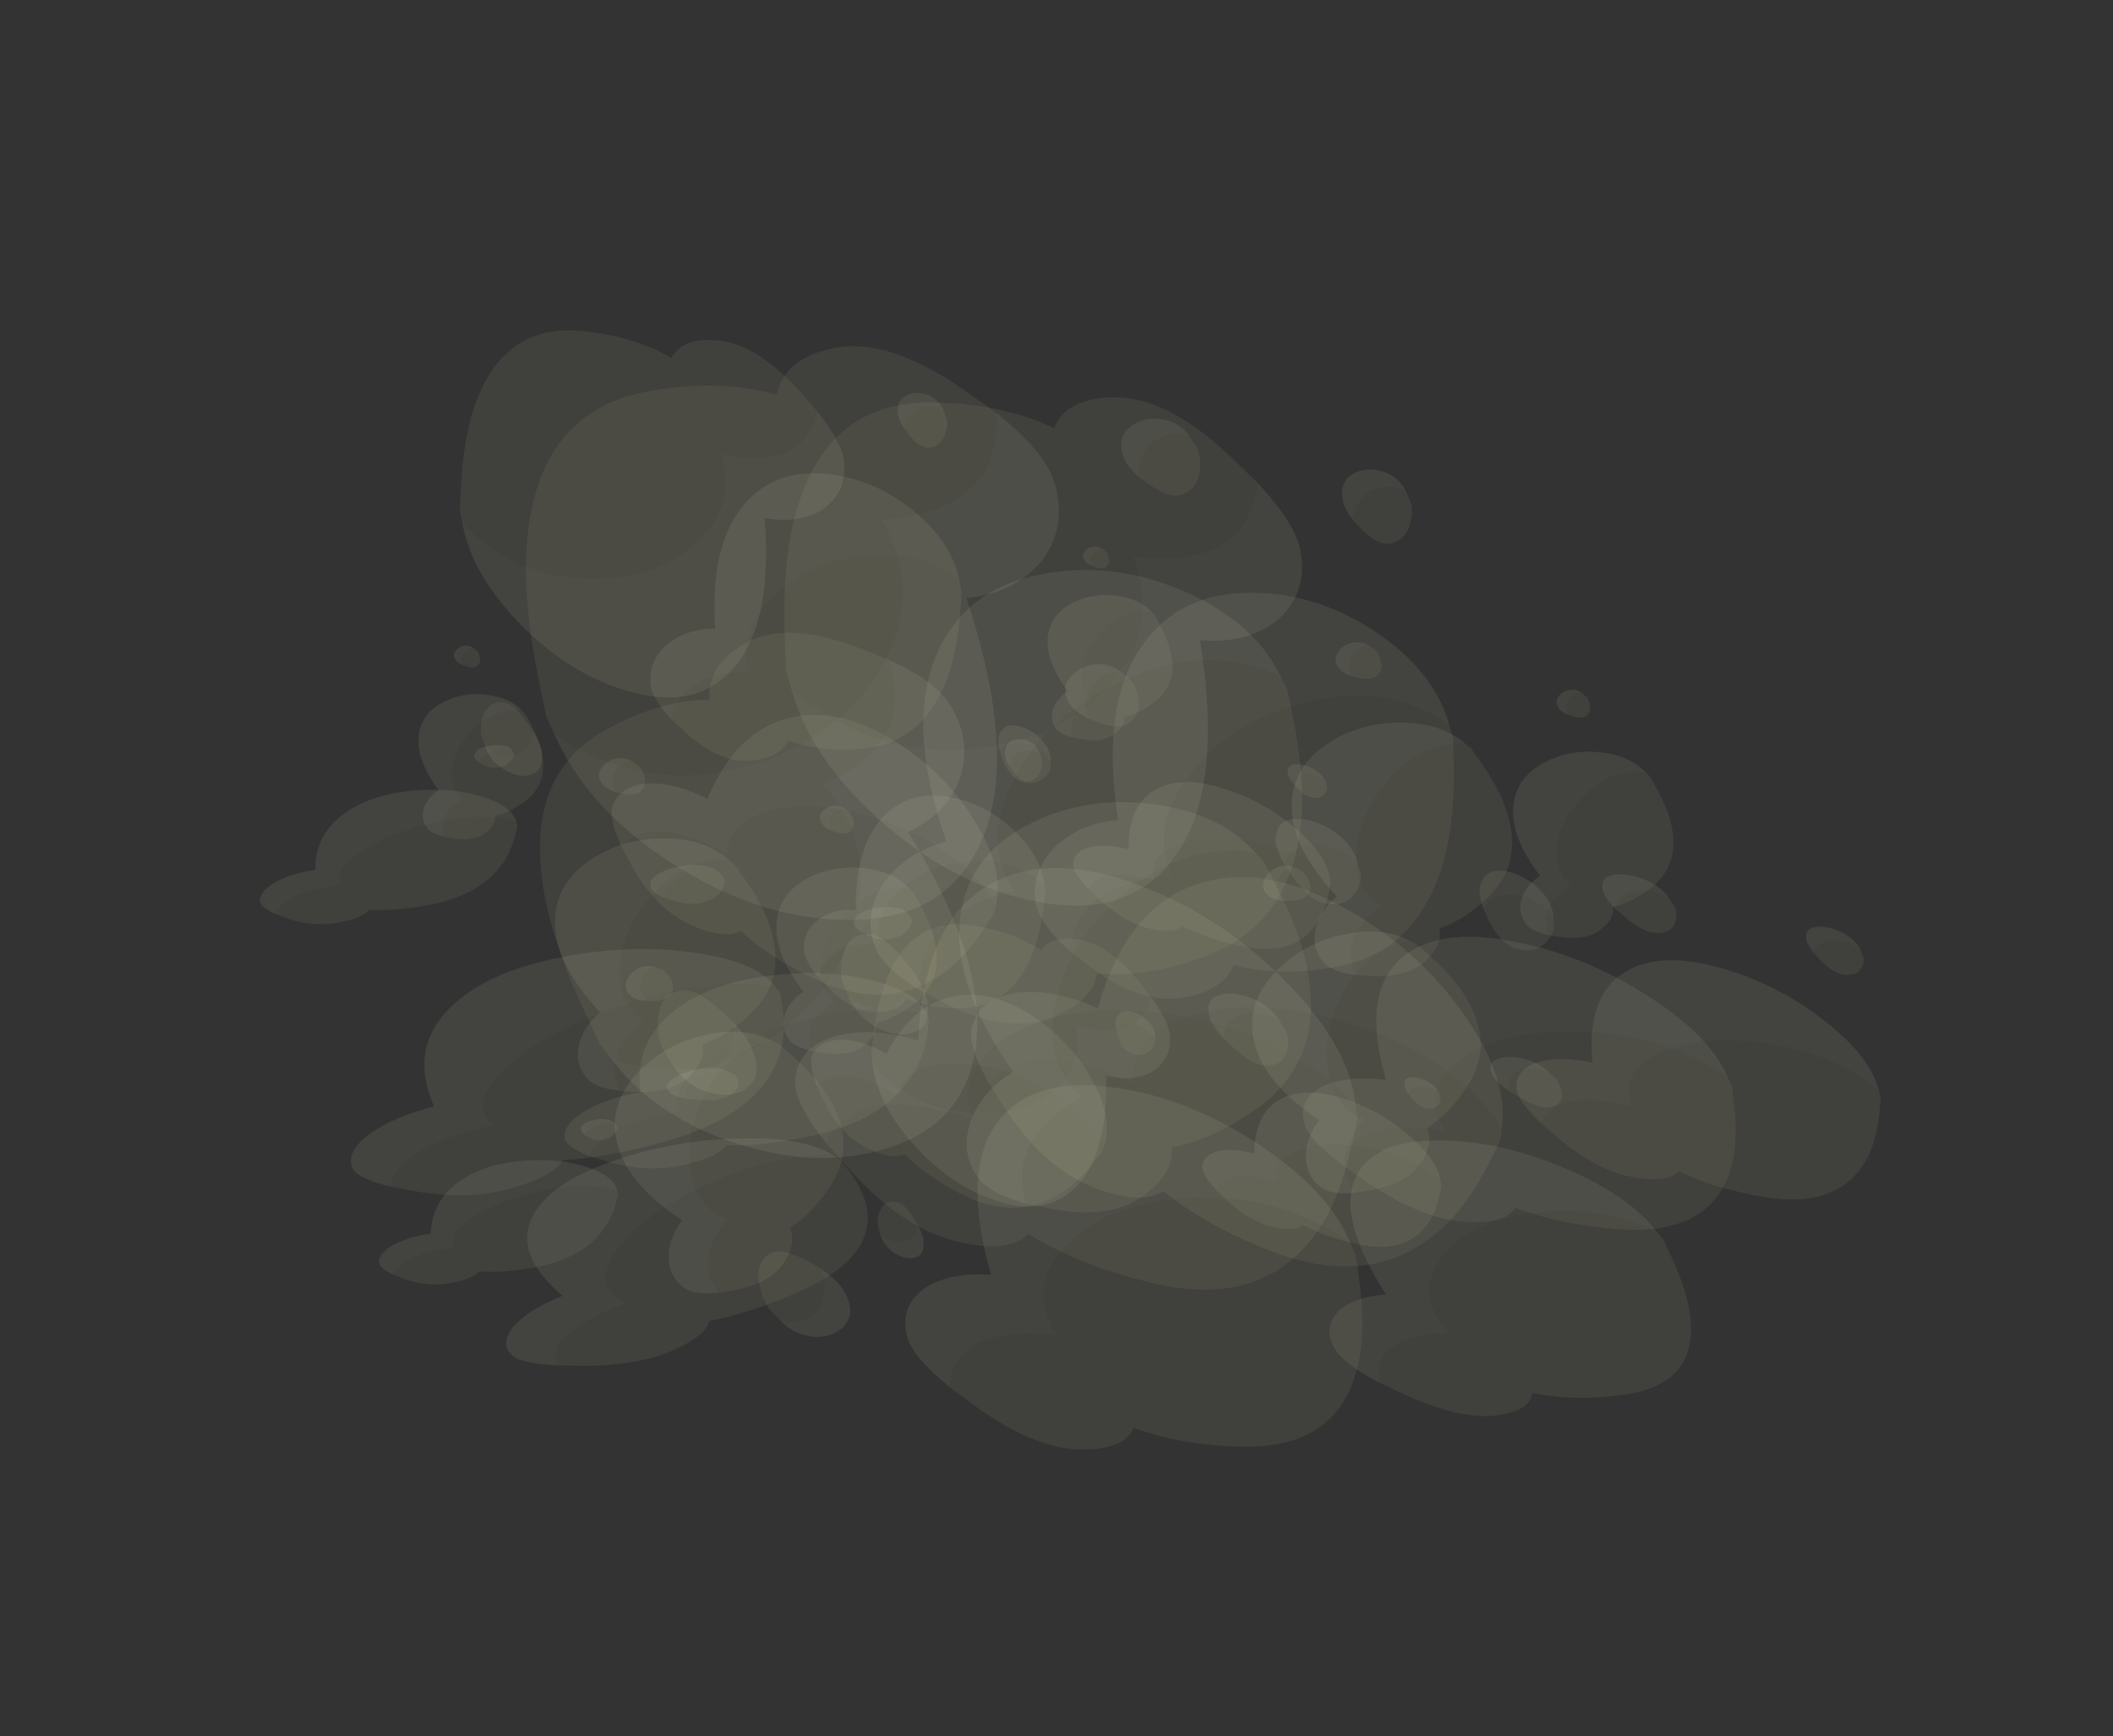 <?xml version="1.0" encoding="UTF-8" standalone="no"?>
<svg xmlns:ffdec="https://www.free-decompiler.com/flash" xmlns:xlink="http://www.w3.org/1999/xlink" ffdec:objectType="frame" height="461.7px" width="561.9px" xmlns="http://www.w3.org/2000/svg">
  <rect width="100%" height="100%" fill="#333333" stroke="none"/>
  <g transform="matrix(1.0, 0.0, 0.0, 1.0, 21.4, 51.0)">
    <use ffdec:characterId="24" height="76.85" transform="matrix(-0.787, 0.134, 0.0, 0.409, 72.946, 160.359)" width="92.05" xlink:href="#sprite0"/>
    <use ffdec:characterId="22" ffdec:characterName="Animation_Environmentals_fla.a_SpirePuff_194" height="89.05" transform="matrix(-0.861, 0.155, 0.016, 0.445, 115.391, 146.058)" width="79.85" xlink:href="#sprite1"/>
    <use ffdec:characterId="24" height="76.85" transform="matrix(-0.787, -0.177, 0.0, 0.536, 289.196, 153.41)" width="92.05" xlink:href="#sprite0"/>
    <use ffdec:characterId="22" ffdec:characterName="Animation_Environmentals_fla.a_SpirePuff_194" height="89.05" transform="matrix(-0.861, -0.183, 0.016, 0.59, 331.641, 153.734)" width="79.85" xlink:href="#sprite1"/>
    <use ffdec:characterId="24" height="76.85" transform="matrix(0.979, 0.173, -0.018, -1.015, 141.258, 121.856)" width="92.05" xlink:href="#sprite0"/>
    <use ffdec:characterId="24" height="76.85" transform="matrix(0.99, 0.161, -0.032, -1.028, 163.17, 134.458)" width="92.05" xlink:href="#sprite0"/>
    <use ffdec:characterId="22" ffdec:characterName="Animation_Environmentals_fla.a_SpirePuff_194" height="89.05" transform="matrix(1.306, 0.13, -0.122, -1.372, 107.04, 154.394)" width="79.85" xlink:href="#sprite1"/>
    <use ffdec:characterId="24" height="76.85" transform="matrix(-0.87, -0.46, -0.33, 0.63, 217.233, 154.662)" width="92.05" xlink:href="#sprite0"/>
    <use ffdec:characterId="24" height="76.85" transform="matrix(-0.883, -0.456, -0.322, 0.643, 200.764, 138.999)" width="92.05" xlink:href="#sprite0"/>
    <use ffdec:characterId="22" ffdec:characterName="Animation_Environmentals_fla.a_SpirePuff_194" height="89.05" transform="matrix(-1.194, -0.551, -0.354, 0.886, 260.895, 147.01)" width="79.85" xlink:href="#sprite1"/>
    <use ffdec:characterId="24" height="76.85" transform="matrix(-0.79, 0.004, 0.004, 0.79, 202.032, 83.071)" width="92.05" xlink:href="#sprite0"/>
    <use ffdec:characterId="24" height="76.85" transform="matrix(-0.798, 0.015, 0.015, 0.798, 184.415, 76.306)" width="92.05" xlink:href="#sprite0"/>
    <use ffdec:characterId="22" ffdec:characterName="Animation_Environmentals_fla.a_SpirePuff_194" height="89.05" transform="matrix(-1.054, 0.083, 0.083, 1.054, 230.101, 52.771)" width="79.85" xlink:href="#sprite1"/>
    <use ffdec:characterId="22" ffdec:characterName="Animation_Environmentals_fla.a_SpirePuff_194" height="89.05" transform="matrix(-0.391, 0.296, 0.296, 0.391, 270.636, 92.724)" width="79.85" xlink:href="#sprite1"/>
    <use ffdec:characterId="22" ffdec:characterName="Animation_Environmentals_fla.a_SpirePuff_194" height="89.05" transform="matrix(-0.391, 0.296, 0.296, 0.391, 103.336, 119.074)" width="79.85" xlink:href="#sprite1"/>
    <use ffdec:characterId="24" height="76.85" transform="matrix(-0.925, 0.16, 0.004, 0.48, 187.864, 212.584)" width="92.05" xlink:href="#sprite0"/>
    <use ffdec:characterId="24" height="76.85" transform="matrix(-0.935, 0.169, 0.017, 0.483, 167.233, 211.982)" width="92.05" xlink:href="#sprite0"/>
    <use ffdec:characterId="22" ffdec:characterName="Animation_Environmentals_fla.a_SpirePuff_194" height="89.05" transform="matrix(-1.234, 0.262, 0.098, 0.625, 220.67, 188.508)" width="79.85" xlink:href="#sprite1"/>
    <use ffdec:characterId="24" height="76.85" transform="matrix(-0.925, -0.205, 0.004, 0.631, 441.014, 213.906)" width="92.05" xlink:href="#sprite0"/>
    <use ffdec:characterId="24" height="76.85" transform="matrix(-0.935, -0.198, 0.017, 0.641, 420.384, 203.86)" width="92.05" xlink:href="#sprite0"/>
    <use ffdec:characterId="22" ffdec:characterName="Animation_Environmentals_fla.a_SpirePuff_194" height="89.05" transform="matrix(-1.234, -0.211, 0.098, 0.863, 473.82, 197.133)" width="79.85" xlink:href="#sprite1"/>
    <use ffdec:characterId="24" height="76.85" transform="matrix(1.177, 0.16, -0.069, -1.229, 245.302, 170.622)" width="92.05" xlink:href="#sprite0"/>
    <use ffdec:characterId="24" height="76.85" transform="matrix(1.201, 0.12, -0.112, -1.262, 270.878, 187.052)" width="92.05" xlink:href="#sprite0"/>
    <use ffdec:characterId="22" ffdec:characterName="Animation_Environmentals_fla.a_SpirePuff_194" height="89.05" transform="matrix(1.784, 0.006, -0.333, -1.908, 204.538, 224.211)" width="79.85" xlink:href="#sprite1"/>
    <use ffdec:characterId="24" height="76.85" transform="matrix(-1.062, -0.523, -0.356, 0.78, 337.818, 204.564)" width="92.05" xlink:href="#sprite0"/>
    <use ffdec:characterId="24" height="76.85" transform="matrix(-1.099, -0.507, -0.326, 0.816, 319.182, 185.232)" width="92.05" xlink:href="#sprite0"/>
    <use ffdec:characterId="22" ffdec:characterName="Animation_Environmentals_fla.a_SpirePuff_194" height="89.05" transform="matrix(-1.69, -0.647, -0.338, 1.291, 394.881, 186.331)" width="79.85" xlink:href="#sprite1"/>
    <use ffdec:characterId="24" height="76.85" transform="matrix(-0.95, 0.042, 0.042, 0.95, 318.883, 119.601)" width="92.05" xlink:href="#sprite0"/>
    <use ffdec:characterId="24" height="76.85" transform="matrix(-0.97, 0.077, 0.077, 0.97, 298.341, 110.346)" width="92.05" xlink:href="#sprite0"/>
    <use ffdec:characterId="22" ffdec:characterName="Animation_Environmentals_fla.a_SpirePuff_194" height="89.05" transform="matrix(-1.442, 0.248, 0.248, 1.442, 352.418, 71.931)" width="79.85" xlink:href="#sprite1"/>
    <use ffdec:characterId="24" height="76.85" transform="matrix(-0.458, 0.346, 0.346, 0.458, 378.78, 156.849)" width="92.05" xlink:href="#sprite0"/>
    <use ffdec:characterId="22" ffdec:characterName="Animation_Environmentals_fla.a_SpirePuff_194" height="89.05" transform="matrix(-0.494, 0.388, 0.388, 0.494, 397.591, 130.353)" width="79.85" xlink:href="#sprite1"/>
    <use ffdec:characterId="24" height="76.85" transform="matrix(-0.458, 0.346, 0.346, 0.458, 182.88, 187.649)" width="92.05" xlink:href="#sprite0"/>
    <use ffdec:characterId="22" ffdec:characterName="Animation_Environmentals_fla.a_SpirePuff_194" height="89.05" transform="matrix(-0.494, 0.388, 0.388, 0.494, 201.691, 161.153)" width="79.85" xlink:href="#sprite1"/>
    <use ffdec:characterId="24" height="76.85" transform="matrix(-0.97, 0.206, 0.077, 0.491, 136.641, 208.702)" width="92.05" xlink:href="#sprite0"/>
    <use ffdec:characterId="24" height="76.85" transform="matrix(-0.922, 0.157, 0.0, 0.479, 122.079, 169.315)" width="92.05" xlink:href="#sprite0"/>
    <use ffdec:characterId="24" height="76.85" transform="matrix(-0.993, 0.231, 0.119, 0.496, 116.174, 207.122)" width="92.05" xlink:href="#sprite0"/>
    <use ffdec:characterId="22" ffdec:characterName="Animation_Environmentals_fla.a_SpirePuff_194" height="89.05" transform="matrix(-1.496, 0.432, 0.34, 0.72, 168.802, 176.502)" width="79.85" xlink:href="#sprite1"/>
    <use ffdec:characterId="24" height="76.85" transform="matrix(-0.97, -0.166, 0.077, 0.678, 389.791, 210.028)" width="92.05" xlink:href="#sprite0"/>
    <use ffdec:characterId="24" height="76.85" transform="matrix(-0.922, -0.207, 0.0, 0.628, 375.229, 151.797)" width="92.05" xlink:href="#sprite0"/>
    <use ffdec:characterId="24" height="76.85" transform="matrix(-0.993, -0.142, 0.119, 0.703, 369.324, 198.704)" width="92.05" xlink:href="#sprite0"/>
    <use ffdec:characterId="22" ffdec:characterName="Animation_Environmentals_fla.a_SpirePuff_194" height="89.05" transform="matrix(-1.496, -0.104, 0.34, 1.095, 421.952, 182.228)" width="79.85" xlink:href="#sprite1"/>
    <use ffdec:characterId="24" height="76.85" transform="matrix(1.257, 0.004, -0.235, -1.344, 190.261, 180.126)" width="92.05" xlink:href="#sprite0"/>
    <use ffdec:characterId="24" height="76.85" transform="matrix(1.159, 0.188, -0.037, -1.204, 210.22, 280.432)" width="92.05" xlink:href="#sprite0"/>
    <use ffdec:characterId="24" height="76.85" transform="matrix(1.285, -0.07, -0.311, -1.389, 216.193, 198.907)" width="92.05" xlink:href="#sprite0"/>
    <use ffdec:characterId="22" ffdec:characterName="Animation_Environmentals_fla.a_SpirePuff_194" height="89.05" transform="matrix(1.836, -0.362, -0.699, -2.033, 159.397, 242.952)" width="79.85" xlink:href="#sprite1"/>
    <use ffdec:characterId="24" height="76.85" transform="matrix(-1.191, -0.456, -0.238, 0.91, 290.366, 197.847)" width="92.05" xlink:href="#sprite0"/>
    <use ffdec:characterId="24" height="76.85" transform="matrix(-1.035, -0.534, -0.377, 0.753, 305.792, 129.028)" width="92.05" xlink:href="#sprite0"/>
    <use ffdec:characterId="24" height="76.85" transform="matrix(-1.243, -0.421, -0.18, 0.965, 272.24, 176.913)" width="92.05" xlink:href="#sprite0"/>
    <use ffdec:characterId="22" ffdec:characterName="Animation_Environmentals_fla.a_SpirePuff_194" height="89.05" transform="matrix(-1.865, -0.44, -0.033, 1.5, 341.222, 170.428)" width="79.85" xlink:href="#sprite1"/>
    <use ffdec:characterId="24" height="76.85" transform="matrix(-1.016, 0.175, 0.175, 1.016, 267.664, 110.087)" width="92.05" xlink:href="#sprite0"/>
    <use ffdec:characterId="24" height="76.85" transform="matrix(-0.935, 0.017, 0.017, 0.935, 252.583, 34.588)" width="92.05" xlink:href="#sprite0"/>
    <use ffdec:characterId="24" height="76.85" transform="matrix(-1.04, 0.236, 0.236, 1.04, 246.921, 99.105)" width="92.05" xlink:href="#sprite0"/>
    <use ffdec:characterId="22" ffdec:characterName="Animation_Environmentals_fla.a_SpirePuff_194" height="89.05" transform="matrix(-1.488, 0.543, 0.543, 1.488, 293.302, 56.659)" width="79.85" xlink:href="#sprite1"/>
    <use ffdec:characterId="24" height="76.85" transform="matrix(-0.458, 0.36, 0.36, 0.458, 338.81, 150.65)" width="92.05" xlink:href="#sprite0"/>
    <use ffdec:characterId="24" height="76.85" transform="matrix(-0.456, 0.378, 0.378, 0.456, 325.302, 154.055)" width="92.05" xlink:href="#sprite0"/>
    <use ffdec:characterId="22" ffdec:characterName="Animation_Environmentals_fla.a_SpirePuff_194" height="89.05" transform="matrix(-0.611, 0.588, 0.588, 0.611, 339.853, 116.911)" width="79.85" xlink:href="#sprite1"/>
    <use ffdec:characterId="24" height="76.85" transform="matrix(-0.458, 0.36, 0.36, 0.458, 142.91, 181.45)" width="92.05" xlink:href="#sprite0"/>
    <use ffdec:characterId="24" height="76.85" transform="matrix(-0.456, 0.378, 0.378, 0.456, 129.402, 184.855)" width="92.05" xlink:href="#sprite0"/>
    <use ffdec:characterId="22" ffdec:characterName="Animation_Environmentals_fla.a_SpirePuff_194" height="89.05" transform="matrix(-0.611, 0.588, 0.588, 0.611, 143.953, 147.711)" width="79.85" xlink:href="#sprite1"/>
    <use ffdec:characterId="22" ffdec:characterName="Animation_Environmentals_fla.a_SpirePuff_194" height="89.05" transform="matrix(-0.797, 0.136, 0.0, 0.415, 142.995, 245.651)" width="79.85" xlink:href="#sprite1"/>
    <use ffdec:characterId="24" height="76.85" transform="matrix(-0.917, 0.296, 0.268, 0.431, 153.488, 256.411)" width="92.05" xlink:href="#sprite0"/>
    <use ffdec:characterId="24" height="76.85" transform="matrix(-0.839, 0.178, 0.066, 0.425, 141.525, 226.509)" width="92.05" xlink:href="#sprite0"/>
    <use ffdec:characterId="24" height="76.85" transform="matrix(-0.931, 0.336, 0.34, 0.427, 134.537, 254.194)" width="92.05" xlink:href="#sprite0"/>
    <use ffdec:characterId="22" ffdec:characterName="Animation_Environmentals_fla.a_SpirePuff_194" height="89.05" transform="matrix(-1.225, 0.545, 0.646, 0.527, 169.122, 230.435)" width="79.85" xlink:href="#sprite1"/>
    <use ffdec:characterId="22" ffdec:characterName="Animation_Environmentals_fla.a_SpirePuff_194" height="89.05" transform="matrix(-0.797, -0.179, 0.0, 0.543, 361.945, 236.984)" width="79.85" xlink:href="#sprite1"/>
    <use ffdec:characterId="24" height="76.85" transform="matrix(-0.917, -0.023, 0.268, 0.685, 372.438, 255.768)" width="92.05" xlink:href="#sprite0"/>
    <use ffdec:characterId="24" height="76.85" transform="matrix(-0.839, -0.143, 0.066, 0.586, 360.475, 211.358)" width="92.05" xlink:href="#sprite0"/>
    <use ffdec:characterId="24" height="76.85" transform="matrix(-0.931, 0.022, 0.34, 0.711, 353.487, 244.359)" width="92.05" xlink:href="#sprite0"/>
    <use ffdec:characterId="22" ffdec:characterName="Animation_Environmentals_fla.a_SpirePuff_194" height="89.05" transform="matrix(-1.225, 0.166, 0.646, 0.98, 388.072, 228.764)" width="79.85" xlink:href="#sprite1"/>
    <use ffdec:characterId="22" ffdec:characterName="Animation_Environmentals_fla.a_SpirePuff_194" height="89.05" transform="matrix(1.002, 0.163, -0.032, -1.041, 211.912, 282.367)" width="79.85" xlink:href="#sprite1"/>
    <use ffdec:characterId="24" height="76.85" transform="matrix(1.16, -0.322, -0.532, -1.302, 201.503, 259.779)" width="92.05" xlink:href="#sprite0"/>
    <use ffdec:characterId="24" height="76.85" transform="matrix(1.087, 0.004, -0.203, -1.163, 213.859, 335.968)" width="92.05" xlink:href="#sprite0"/>
    <use ffdec:characterId="24" height="76.85" transform="matrix(1.162, -0.427, -0.634, -1.324, 226.554, 278.187)" width="92.05" xlink:href="#sprite0"/>
    <use ffdec:characterId="22" ffdec:characterName="Animation_Environmentals_fla.a_SpirePuff_194" height="89.05" transform="matrix(1.381, -0.791, -1.028, -1.627, 190.464, 309.524)" width="79.85" xlink:href="#sprite1"/>
    <use ffdec:characterId="22" ffdec:characterName="Animation_Environmentals_fla.a_SpirePuff_194" height="89.05" transform="matrix(-0.895, -0.462, -0.326, 0.651, 288.274, 222.183)" width="79.85" xlink:href="#sprite1"/>
    <use ffdec:characterId="24" height="76.85" transform="matrix(-1.21, -0.221, 0.058, 0.991, 290.373, 239.802)" width="92.05" xlink:href="#sprite0"/>
    <use ffdec:characterId="24" height="76.85" transform="matrix(-1.03, -0.394, -0.206, 0.787, 304.837, 188.574)" width="92.05" xlink:href="#sprite0"/>
    <use ffdec:characterId="24" height="76.85" transform="matrix(-1.248, -0.157, 0.148, 1.042, 272.874, 219.371)" width="92.05" xlink:href="#sprite0"/>
    <use ffdec:characterId="22" ffdec:characterName="Animation_Environmentals_fla.a_SpirePuff_194" height="89.05" transform="matrix(-1.581, -0.013, 0.417, 1.37, 317.99, 213.209)" width="79.85" xlink:href="#sprite1"/>
    <use ffdec:characterId="22" ffdec:characterName="Animation_Environmentals_fla.a_SpirePuff_194" height="89.05" transform="matrix(-0.808, 0.015, 0.015, 0.808, 255.844, 145.374)" width="79.85" xlink:href="#sprite1"/>
    <use ffdec:characterId="24" height="76.85" transform="matrix(-0.941, 0.416, 0.416, 0.941, 264.001, 161.553)" width="92.05" xlink:href="#sprite0"/>
    <use ffdec:characterId="24" height="76.85" transform="matrix(-0.879, 0.151, 0.151, 0.879, 254.891, 103.818)" width="92.05" xlink:href="#sprite0"/>
    <use ffdec:characterId="24" height="76.85" transform="matrix(-0.944, 0.498, 0.498, 0.944, 243.949, 150.738)" width="92.05" xlink:href="#sprite0"/>
    <use ffdec:characterId="22" ffdec:characterName="Animation_Environmentals_fla.a_SpirePuff_194" height="89.05" transform="matrix(-1.125, 0.813, 0.813, 1.125, 273.478, 121.124)" width="79.85" xlink:href="#sprite1"/>
    <use ffdec:characterId="24" height="76.85" transform="matrix(-0.38, 0.405, 0.405, 0.38, 325.106, 207.742)" width="92.05" xlink:href="#sprite0"/>
    <use ffdec:characterId="24" height="76.85" transform="matrix(-0.396, 0.311, 0.311, 0.396, 294.149, 180.227)" width="92.05" xlink:href="#sprite0"/>
    <use ffdec:characterId="24" height="76.85" transform="matrix(-0.37, 0.44, 0.44, 0.37, 312.582, 209.801)" width="92.05" xlink:href="#sprite0"/>
    <use ffdec:characterId="22" ffdec:characterName="Animation_Environmentals_fla.a_SpirePuff_194" height="89.05" transform="matrix(-0.463, 0.717, 0.717, 0.463, 318.785, 176.471)" width="79.85" xlink:href="#sprite1"/>
    <use ffdec:characterId="24" height="76.85" transform="matrix(-0.38, 0.405, 0.405, 0.38, 155.656, 234.392)" width="92.05" xlink:href="#sprite0"/>
    <use ffdec:characterId="24" height="76.85" transform="matrix(-0.396, 0.311, 0.311, 0.396, 124.699, 206.877)" width="92.05" xlink:href="#sprite0"/>
    <use ffdec:characterId="24" height="76.85" transform="matrix(-0.37, 0.44, 0.44, 0.37, 143.132, 236.451)" width="92.05" xlink:href="#sprite0"/>
    <use ffdec:characterId="22" ffdec:characterName="Animation_Environmentals_fla.a_SpirePuff_194" height="89.05" transform="matrix(-0.463, 0.717, 0.717, 0.463, 149.335, 203.121)" width="79.85" xlink:href="#sprite1"/>
  </g>
  <defs>
    <g id="sprite0" transform="matrix(1.0, 0.0, 0.0, 1.0, 92.05, 76.85)">
      <use ffdec:characterId="23" height="14.2" transform="matrix(5.413, 0.0, 0.0, 5.413, -92.025, -76.868)" width="17.0" xlink:href="#shape0"/>
    </g>
    <g id="shape0" transform="matrix(1.0, 0.0, 0.0, 1.0, 17.0, 14.2)">
      <path d="M-16.9 -2.8 L-16.85 -2.85 Q-16.2 -3.35 -15.3 -3.4 -14.4 -3.45 -13.75 -3.0 L-13.65 -2.95 -13.65 -3.1 Q-13.65 -4.25 -12.8 -4.9 -12.0 -5.5 -10.85 -5.45 -9.7 -5.35 -8.9 -4.7 -8.05 -3.95 -8.05 -2.75 L-8.05 -2.7 Q-8.3 -2.25 -8.75 -1.7 -10.05 -0.2 -11.2 -0.2 -12.4 -0.2 -13.1 -0.75 L-13.2 -1.05 -13.3 -0.85 Q-14.15 -0.2 -15.2 -0.2 -16.2 -0.2 -16.7 -1.2 -16.85 -1.55 -16.95 -1.95 L-17.0 -2.3 -17.0 -2.35 -16.9 -2.8 M-8.7 -10.3 L-8.5 -10.6 Q-7.6 -11.6 -5.85 -11.6 -3.8 -11.6 -2.5 -9.75 -1.5 -8.35 -1.5 -7.1 -1.5 -6.2 -1.65 -5.85 -2.0 -5.15 -3.15 -5.15 -3.45 -5.15 -3.65 -5.0 L-3.75 -4.85 -3.95 -4.85 Q-7.35 -4.85 -8.45 -6.9 -8.8 -7.5 -8.85 -8.3 L-8.85 -9.05 Q-8.85 -9.7 -8.7 -10.3 M-4.2 -0.05 L-4.55 0.0 Q-5.2 0.0 -5.55 -0.8 L-5.75 -1.6 Q-5.75 -2.15 -5.2 -2.6 L-5.2 -2.65 -5.05 -2.65 Q-4.4 -2.75 -3.95 -2.5 -3.45 -2.2 -3.45 -1.5 -3.45 -1.05 -4.1 -0.2 L-4.2 -0.05" fill="#c8cd99" fill-opacity="0.0" fill-rule="evenodd" stroke="none"/>
      <path d="M-8.05 -2.7 L-8.05 -2.75 Q-8.05 -3.95 -8.9 -4.7 -9.7 -5.35 -10.85 -5.45 -12.0 -5.5 -12.8 -4.9 -13.65 -4.25 -13.65 -3.1 L-13.65 -2.95 -13.75 -3.0 Q-14.4 -3.45 -15.3 -3.4 -16.2 -3.35 -16.85 -2.85 L-16.9 -2.8 Q-16.7 -3.25 -16.2 -3.65 -15.5 -4.25 -14.45 -4.55 L-13.55 -4.65 Q-13.3 -5.4 -12.9 -6.0 -12.05 -7.15 -10.75 -7.25 -9.5 -7.35 -8.65 -6.45 -7.65 -5.45 -7.65 -3.7 -7.65 -3.35 -8.05 -2.7 M-3.75 -4.85 L-3.65 -5.0 Q-3.45 -5.15 -3.15 -5.15 -2.0 -5.15 -1.65 -5.85 -1.5 -6.2 -1.5 -7.1 -1.5 -8.35 -2.5 -9.75 -3.8 -11.6 -5.85 -11.6 -7.6 -11.6 -8.5 -10.6 L-8.7 -10.3 Q-8.4 -11.45 -7.5 -12.45 -6.2 -13.85 -4.45 -14.15 -2.6 -14.45 -1.4 -13.35 0.0 -12.05 0.0 -9.25 0.0 -8.05 -0.75 -6.75 -1.8 -4.9 -3.75 -4.85 M-5.2 -2.65 Q-4.75 -3.05 -4.1 -3.2 -3.45 -3.35 -3.0 -3.1 -2.5 -2.85 -2.5 -2.15 -2.5 -1.75 -3.15 -0.9 -3.65 -0.25 -4.2 -0.05 L-4.1 -0.2 Q-3.45 -1.05 -3.45 -1.5 -3.45 -2.2 -3.95 -2.5 -4.4 -2.75 -5.05 -2.65 L-5.2 -2.65" fill="#eff2cd" fill-opacity="0.0" fill-rule="evenodd" stroke="none"/>
      <path d="M-13.3 -0.85 L-13.2 -1.05 -13.1 -0.75 -13.25 -0.9 -13.3 -0.85" fill="#f2f2f2" fill-opacity="0.0" fill-rule="evenodd" stroke="none"/>
    </g>
    <g id="sprite1" transform="matrix(1.0, 0.0, 0.0, 1.0, 79.85, 89.05)">
      <use ffdec:characterId="7" height="16.45" transform="matrix(5.413, 0.0, 0.0, 5.413, -79.846, -89.048)" width="14.75" xlink:href="#shape1"/>
    </g>
    <g id="shape1" transform="matrix(1.0, 0.0, 0.0, 1.0, 14.75, 16.45)">
      <path d="M-12.7 -14.8 Q-12.75 -15.2 -13.05 -15.45 -13.35 -15.75 -13.8 -15.75 -14.25 -15.75 -14.55 -15.5 L-14.6 -15.45 Q-14.55 -15.7 -14.35 -15.95 -14.05 -16.3 -13.6 -16.4 -13.15 -16.5 -12.8 -16.3 -12.45 -16.1 -12.45 -15.55 -12.45 -15.25 -12.7 -14.8 M-14.7 -7.45 Q-14.55 -9.25 -12.95 -10.85 -11.2 -12.6 -8.95 -13.0 -6.55 -13.45 -5.0 -11.9 -3.25 -10.15 -3.2 -6.25 -1.95 -6.35 -1.0 -5.75 0.0 -5.05 0.0 -3.95 0.0 -3.25 -0.85 -2.2 -1.0 -2.7 -1.35 -3.15 -2.3 -4.35 -4.65 -4.1 -4.2 -5.9 -5.9 -7.4 -7.45 -8.8 -9.85 -9.05 -12.4 -9.3 -14.05 -8.05 -14.45 -7.8 -14.7 -7.45" fill="#eff2cd" fill-opacity="0.086" fill-rule="evenodd" stroke="none"/>
      <path d="M-14.6 -15.45 L-14.55 -15.5 Q-14.25 -15.75 -13.8 -15.75 -13.35 -15.75 -13.05 -15.45 -12.75 -15.2 -12.7 -14.8 L-12.9 -14.5 Q-13.35 -13.85 -13.75 -13.85 -14.3 -13.85 -14.55 -14.4 -14.7 -14.7 -14.7 -15.05 L-14.6 -15.45 M-0.85 -2.2 L-1.35 -1.65 Q-2.85 0.0 -4.35 0.0 -5.7 0.0 -6.2 -0.8 -7.55 -0.15 -9.5 -0.15 -12.65 -0.15 -14.0 -3.65 -14.4 -4.75 -14.6 -6.05 L-14.75 -7.05 -14.7 -7.45 Q-14.45 -7.8 -14.05 -8.05 -12.4 -9.3 -9.85 -9.05 -7.45 -8.8 -5.9 -7.4 -4.2 -5.9 -4.65 -4.1 -2.3 -4.35 -1.35 -3.15 -1.0 -2.7 -0.85 -2.2" fill="#c8cd99" fill-opacity="0.086" fill-rule="evenodd" stroke="none"/>
    </g>
  </defs>
</svg>
